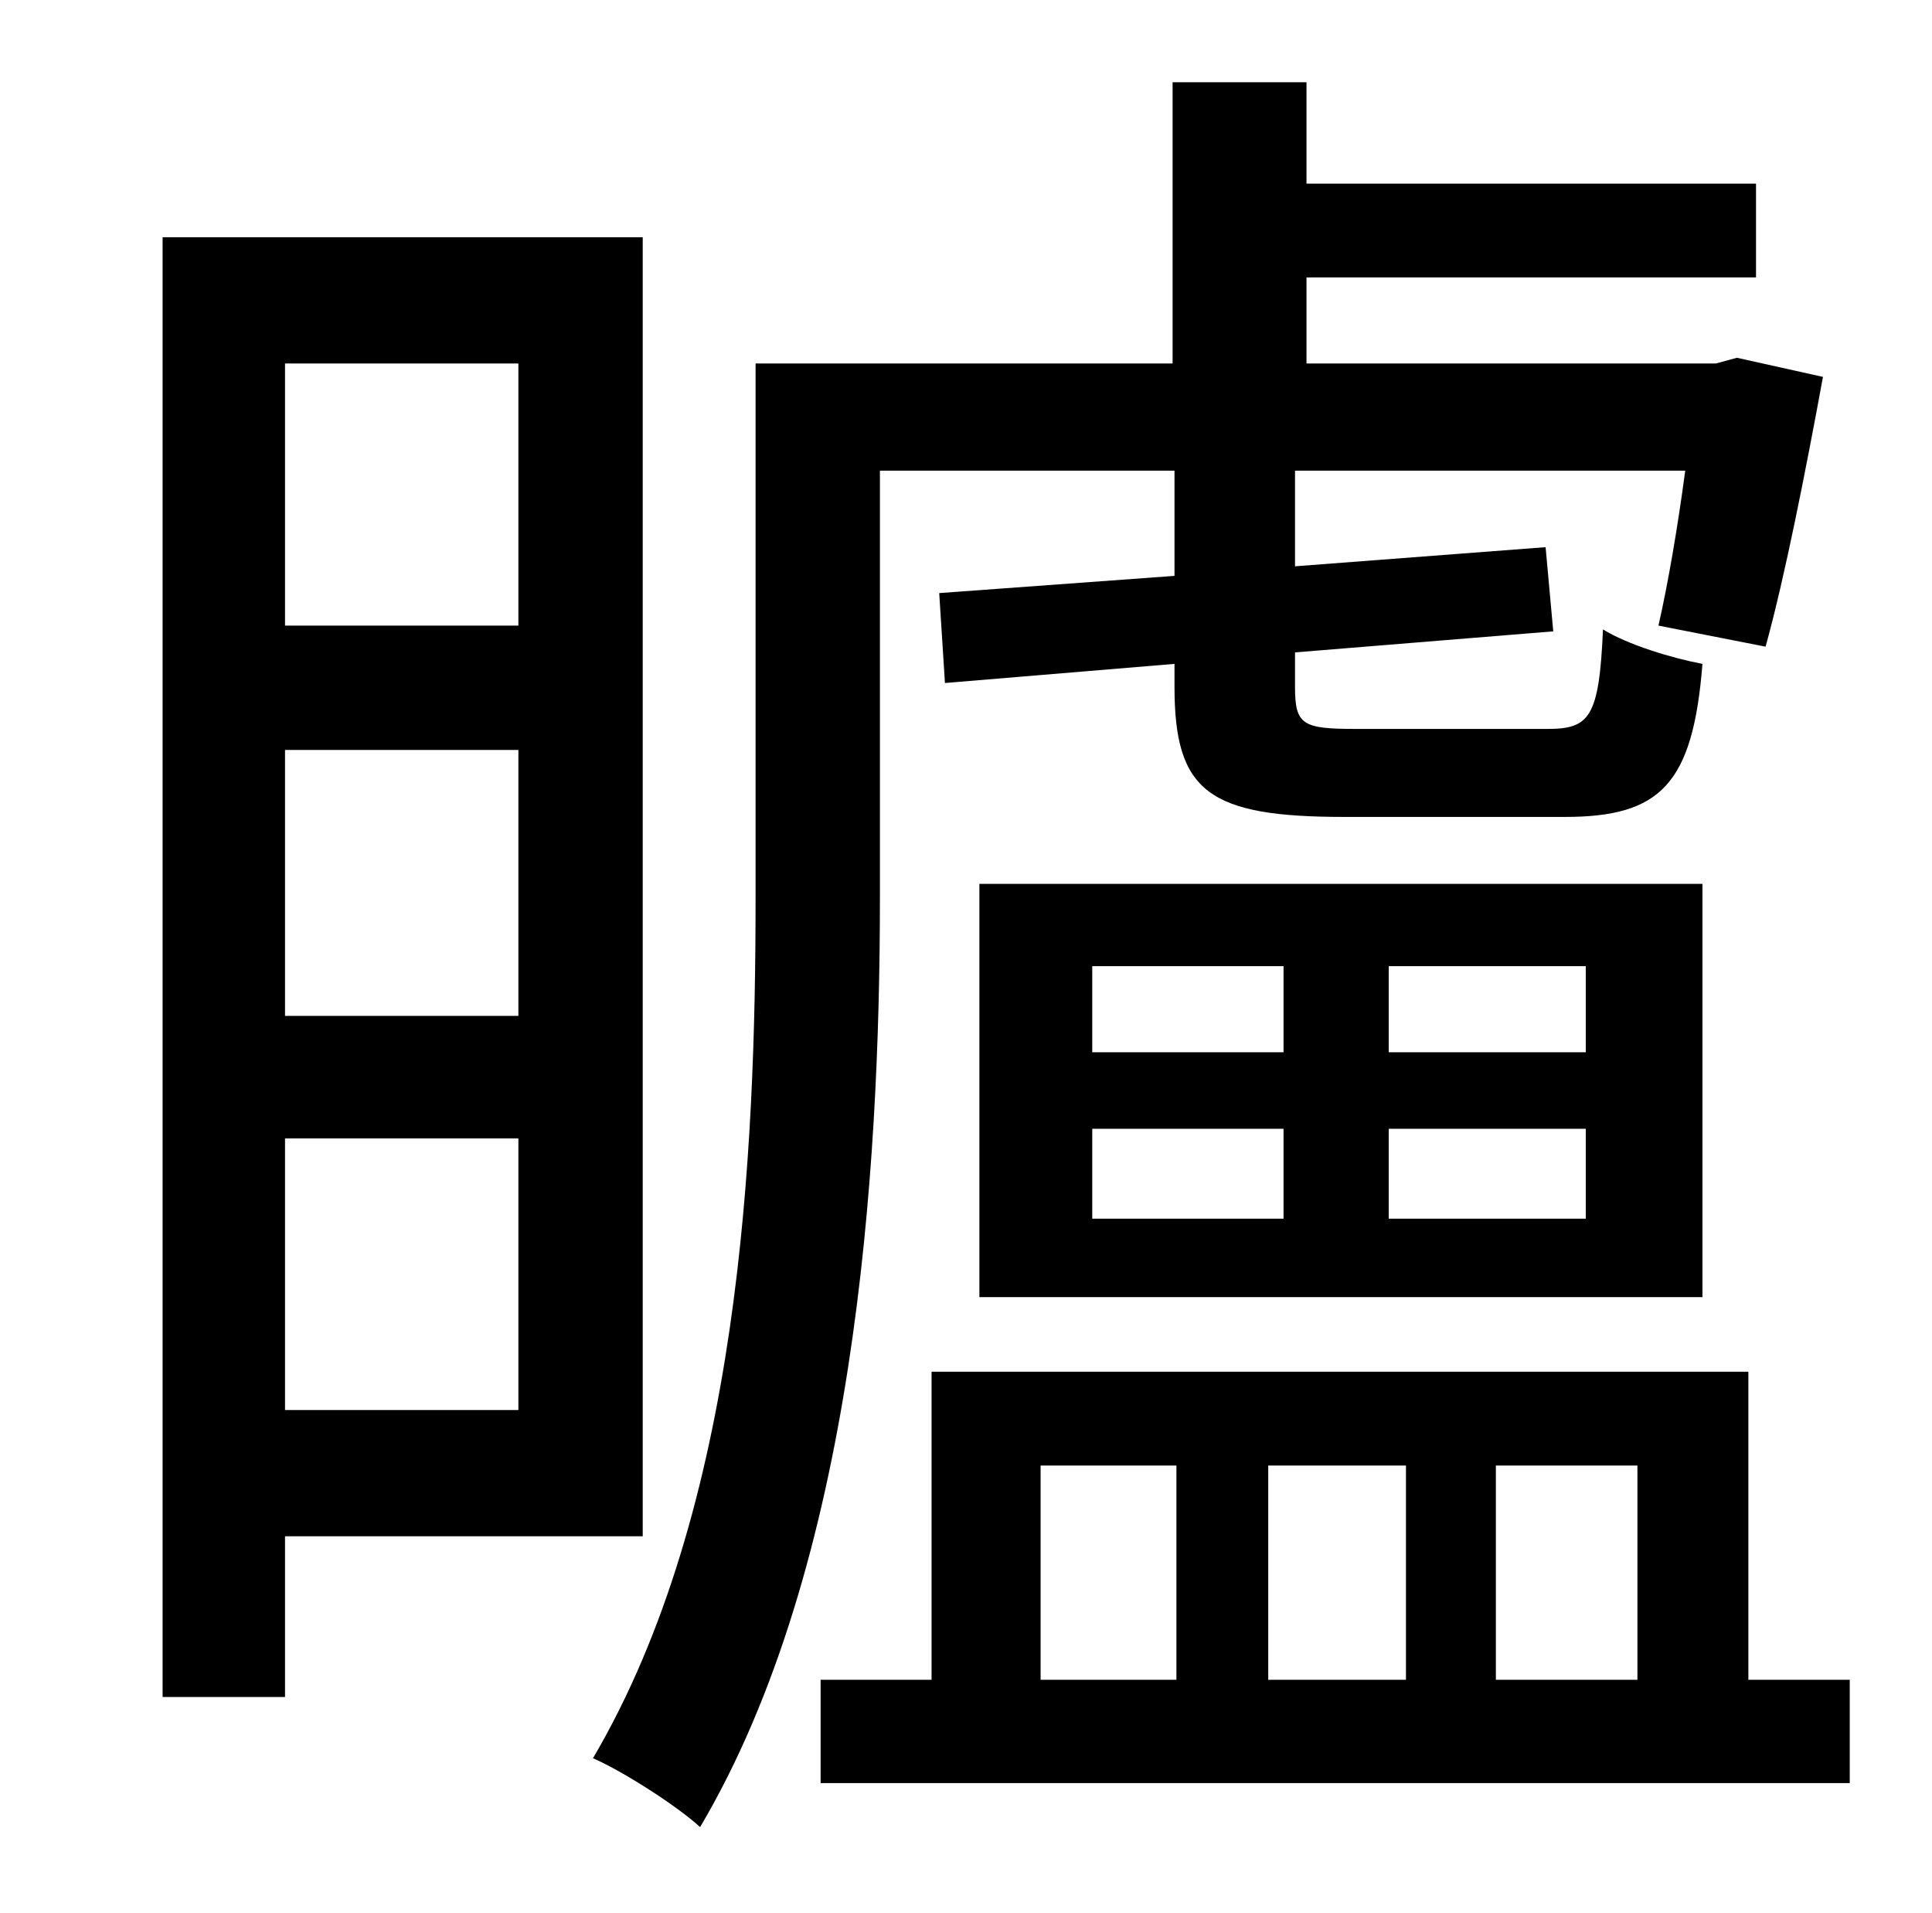 <?xml version="1.0" standalone="no"?>
<!DOCTYPE svg PUBLIC "-//W3C//DTD SVG 1.1//EN" "http://www.w3.org/Graphics/SVG/1.1/DTD/svg11.dtd" >
<svg xmlns="http://www.w3.org/2000/svg" xmlns:xlink="http://www.w3.org/1999/xlink" version="1.1" viewBox="-10 0 1010 1000">
   <path fill="currentColor"
d="M261 190h-122v137h122v-137zM139 392v139h122v-139h-122zM139 737h122v-142h-122v142zM326 803h-187v84h-64v-763h251v679zM450 246v223c0 144 -13 349 -94 486c-12 -11 -40 -29 -56 -36c77 -131 85 -316 85 -450v-279h218v-147h70v53h235v49h-235v45h214l11 -3l45 10
c-9 49 -20 105 -30 141l-56 -11c5 -22 10 -51 14 -81h-204v50l131 -10l4 44l-135 11v18c0 20 4 22 32 22h100c22 0 27 -6 29 -52c13 8 36 15 52 18c-5 63 -22 80 -72 80h-115c-71 0 -89 -13 -89 -68v-12l-120 10l-3 -47l123 -9v-55h-154zM561 590v47h100v-47h-100zM561 505
v45h100v-45h-100zM819 550v-45h-103v45h103zM819 637v-47h-103v47h103zM502 678v-216h378v216h-378zM534 766v112h71v-112h-71zM725 766h-72v112h72v-112zM846 766h-74v112h74v-112zM904 878h53v54h-538v-54h58v-161h427v161z" />
</svg>
